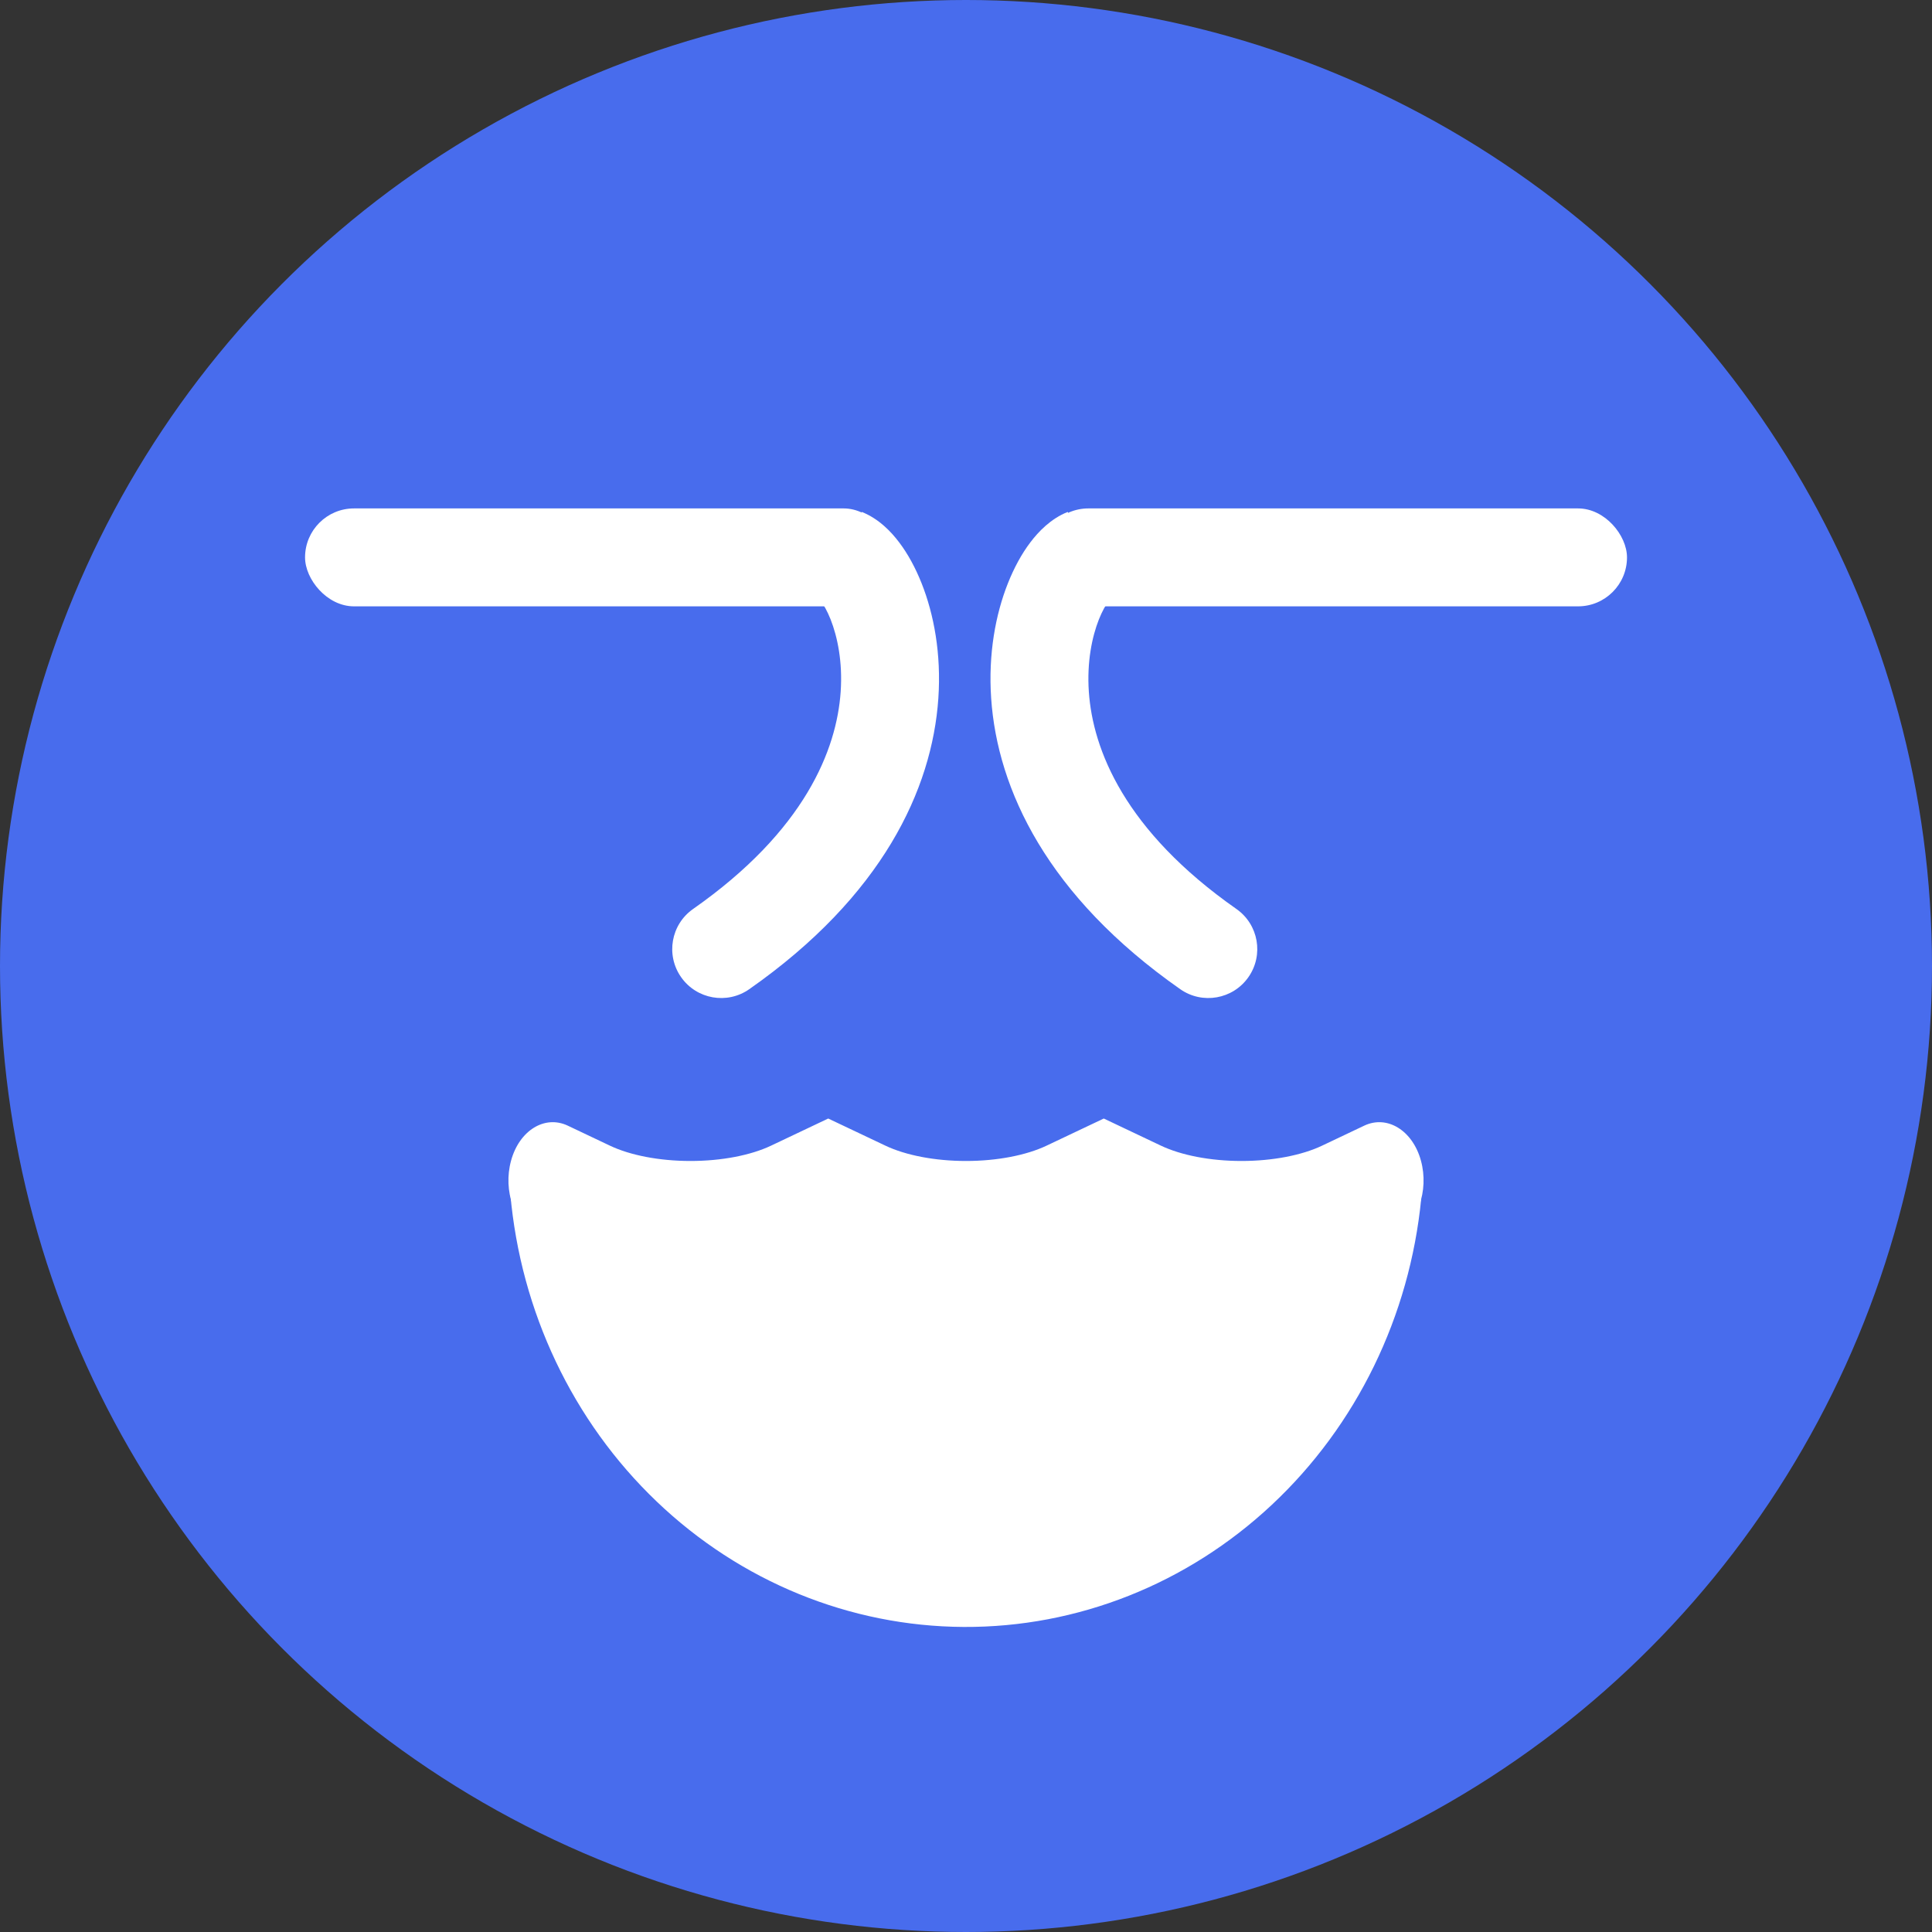 <svg width="38" height="38" viewBox="0 0 38 38" fill="none" xmlns="http://www.w3.org/2000/svg">
<rect x="0" y="0" width="38" height="38" fill="#333333" stroke="none"/>
<circle cx="19" cy="19" r="19" fill="#486CED"/>
<path d="M10.037 23.476C10.24 25.797 11.266 27.956 12.915 29.532C14.563 31.108 16.716 31.988 18.954 32C21.192 32.012 23.353 31.155 25.017 29.596C26.681 28.038 27.728 25.89 27.954 23.571L20.79 22.814C20.745 23.278 20.536 23.707 20.203 24.019C19.87 24.33 19.438 24.502 18.991 24.499C18.544 24.497 18.113 24.321 17.784 24.006C17.454 23.691 17.249 23.259 17.208 22.795L10.037 23.476Z" fill="white"/>
<path fill-rule="evenodd" clip-rule="evenodd" d="M16.29 22L17.416 22.534C17.811 22.722 18.385 22.835 19 22.835C19.615 22.835 20.188 22.722 20.584 22.534L21.71 22L22.835 22.534C23.231 22.722 23.804 22.835 24.419 22.835C25.034 22.835 25.608 22.722 26.003 22.534L26.833 22.14C27.285 21.926 27.785 22.234 27.948 22.828C28.111 23.423 27.877 24.079 27.424 24.294L26.595 24.688C25.952 24.992 25.165 25.125 24.419 25.125C23.674 25.125 22.886 24.992 22.244 24.688L21.71 24.434L21.176 24.688C20.533 24.992 19.746 25.125 19 25.125C18.254 25.125 17.467 24.992 16.824 24.688L16.29 24.434L15.756 24.688C15.114 24.992 14.326 25.125 13.581 25.125C12.835 25.125 12.047 24.992 11.405 24.688L10.575 24.294C10.123 24.079 9.889 23.423 10.052 22.828C10.215 22.234 10.714 21.926 11.167 22.14L11.997 22.534C12.392 22.722 12.966 22.835 13.581 22.835C14.196 22.835 14.769 22.722 15.165 22.534L16.29 22Z" fill="white"/>
<rect x="6" y="10" width="11.556" height="1.926" rx="0.963" fill="white"/>
<path fill-rule="evenodd" clip-rule="evenodd" d="M16.117 11.791C16.131 11.803 16.169 11.831 16.235 11.857L16.95 10.069C17.286 10.203 17.529 10.46 17.685 10.667C17.858 10.895 18.007 11.171 18.127 11.473C18.368 12.08 18.516 12.86 18.456 13.737C18.333 15.529 17.351 17.626 14.737 19.456C14.302 19.761 13.701 19.655 13.396 19.219C13.091 18.783 13.197 18.183 13.633 17.878C15.834 16.337 16.457 14.742 16.535 13.605C16.575 13.018 16.472 12.525 16.337 12.183C16.269 12.012 16.199 11.895 16.149 11.829C16.134 11.809 16.124 11.797 16.117 11.791ZM16.112 11.785C16.112 11.785 16.114 11.787 16.117 11.791C16.113 11.787 16.111 11.785 16.112 11.785Z" fill="white"/>
<path fill-rule="evenodd" clip-rule="evenodd" d="M21.834 11.791C21.82 11.803 21.782 11.831 21.716 11.857L21.001 10.069C20.665 10.203 20.423 10.46 20.266 10.667C20.093 10.895 19.944 11.171 19.824 11.473C19.583 12.08 19.435 12.86 19.495 13.737C19.618 15.529 20.6 17.626 23.214 19.456C23.649 19.761 24.25 19.655 24.555 19.219C24.86 18.783 24.754 18.183 24.318 17.878C22.117 16.337 21.494 14.742 21.416 13.605C21.376 13.018 21.479 12.525 21.614 12.183C21.682 12.012 21.752 11.895 21.802 11.829C21.817 11.809 21.828 11.797 21.834 11.791ZM21.84 11.785C21.839 11.785 21.837 11.787 21.834 11.791C21.838 11.787 21.84 11.785 21.84 11.785Z" fill="white"/>
<rect x="20.445" y="10" width="11.556" height="1.926" rx="0.963" fill="white"/>
</svg>
